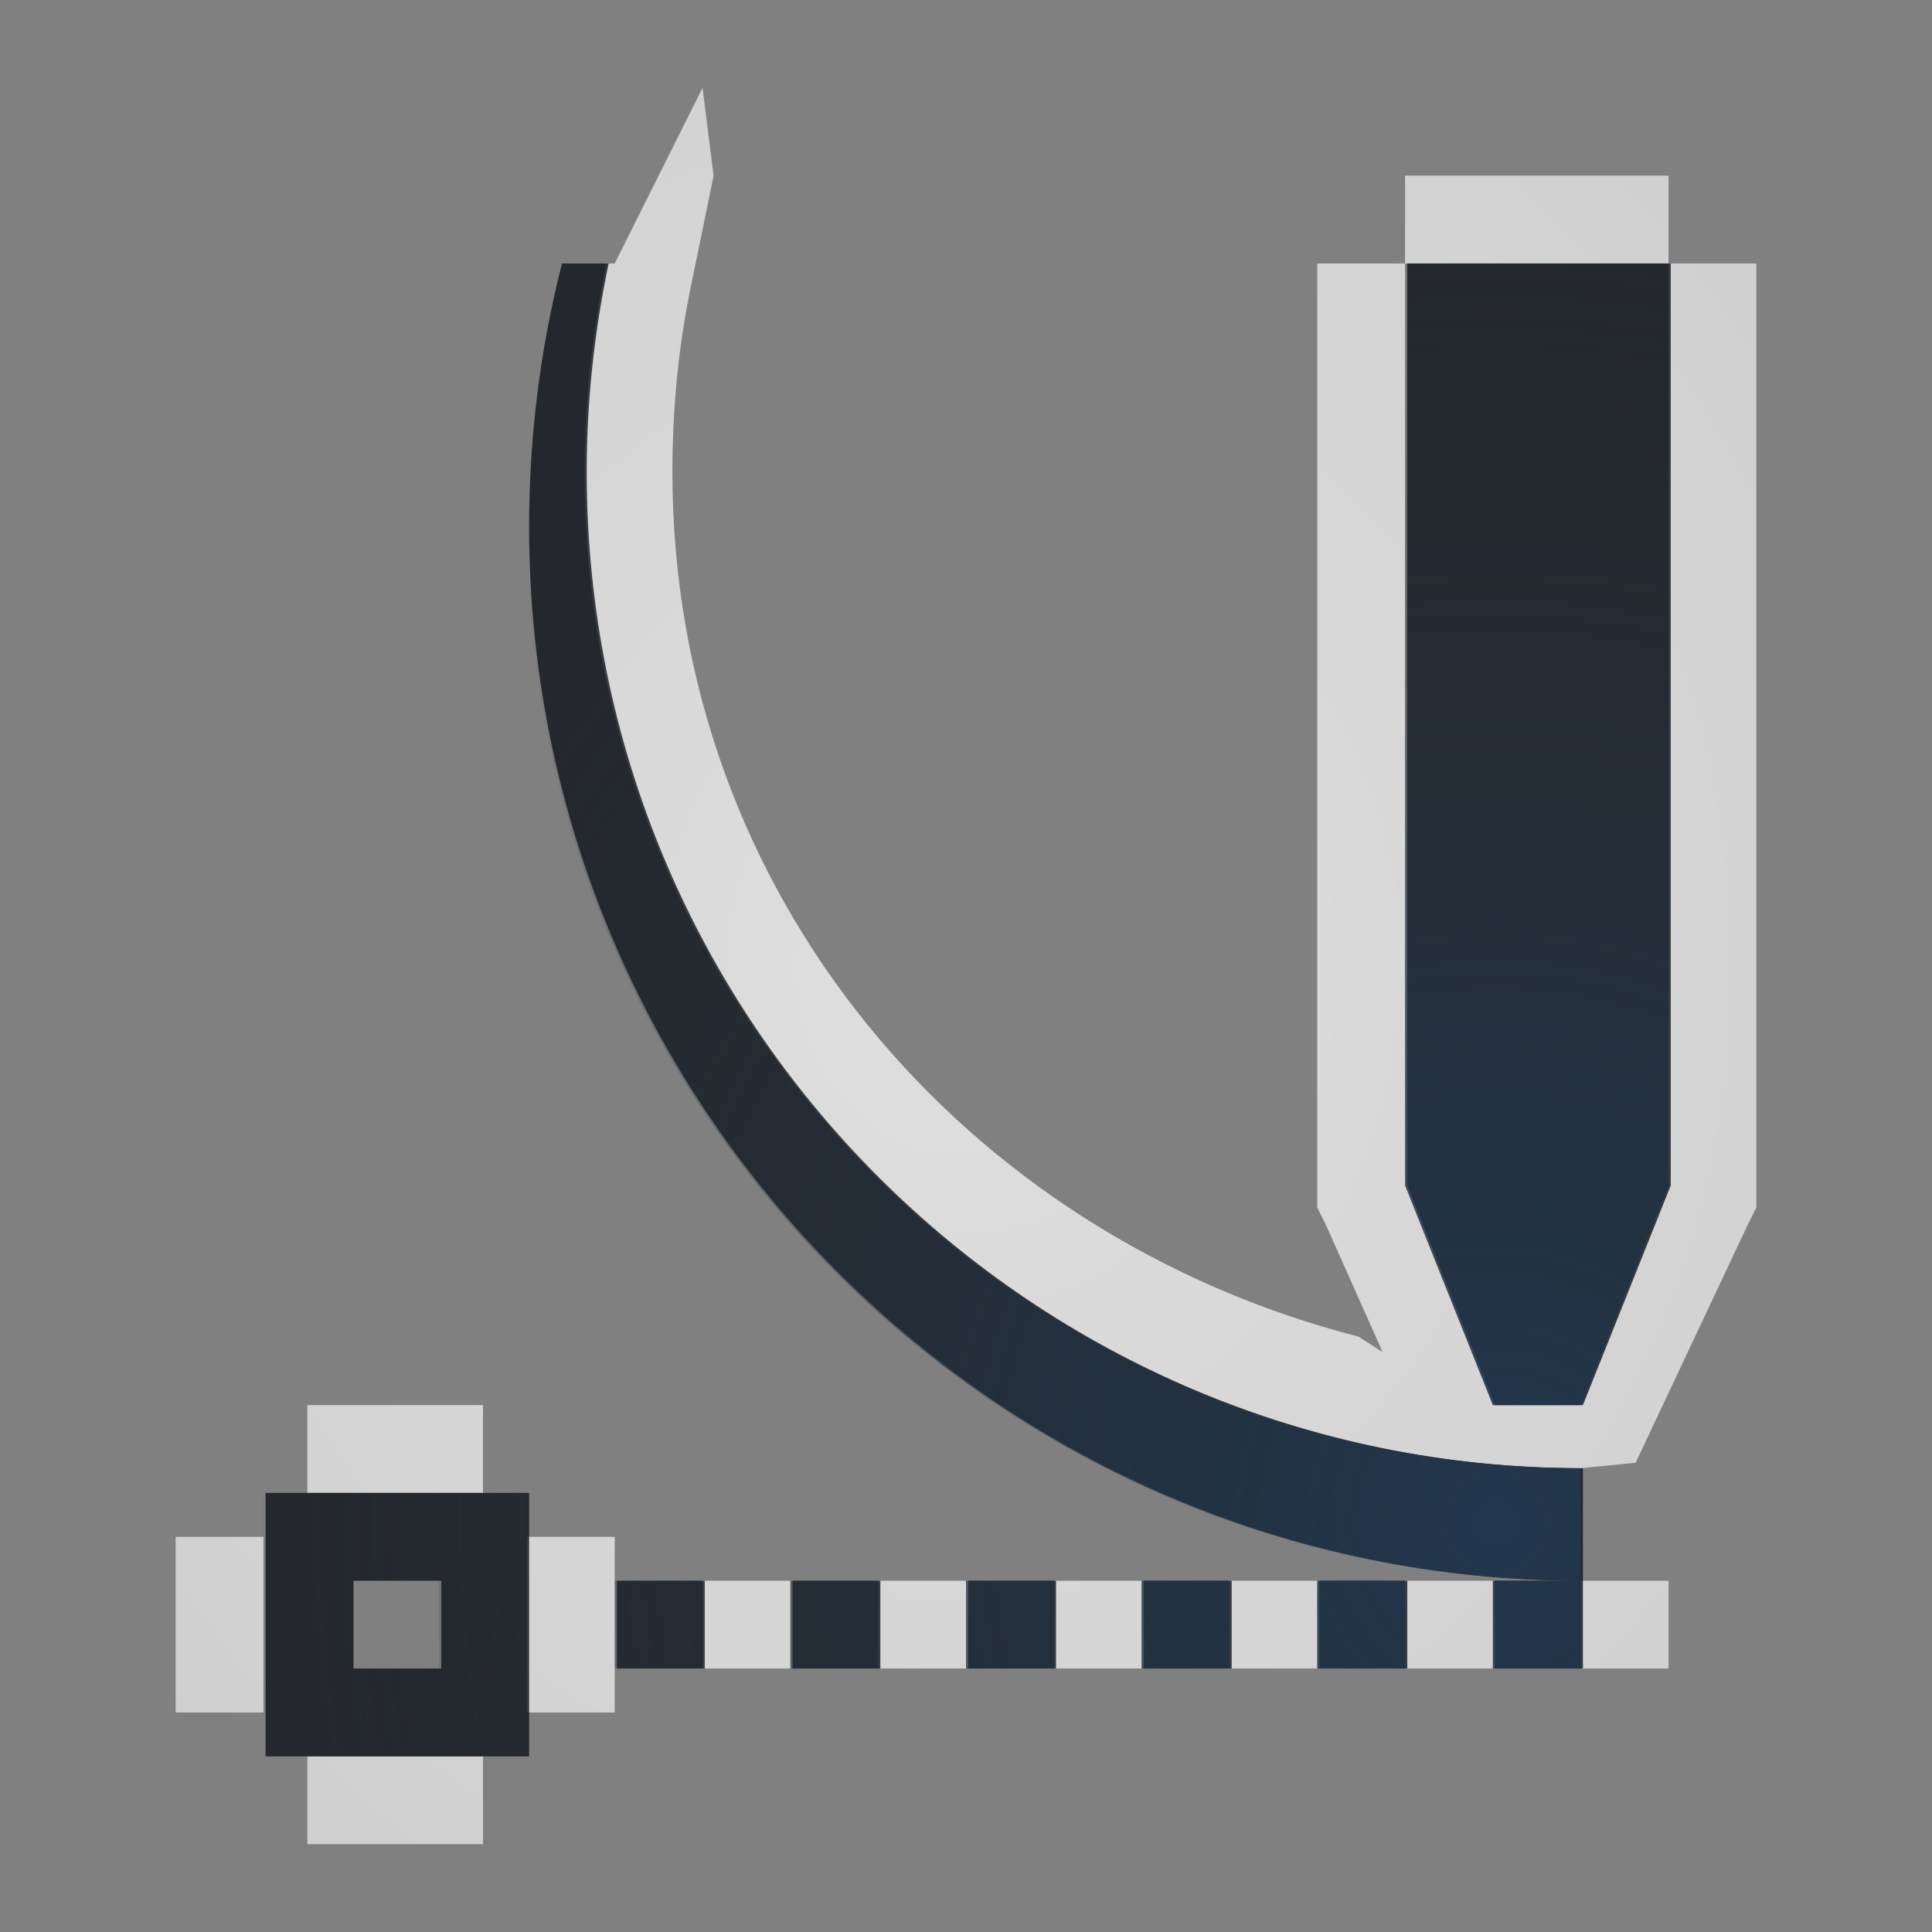 <?xml version="1.0" encoding="UTF-8"?>
<!-- Created with Inkscape (http://www.inkscape.org/) -->
<svg width="22" height="22" version="1.1" xmlns="http://www.w3.org/2000/svg" xmlns:cc="http://creativecommons.org/ns#" xmlns:dc="http://purl.org/dc/elements/1.1/" xmlns:rdf="http://www.w3.org/1999/02/22-rdf-syntax-ns#">
	<rect width="100%" height="100%" fill="#808080" stroke="none"/>
	<defs>
		<radialGradient id="a" cx="16.386" cy="16.5" r="8" gradientTransform="matrix(1.871,0,0,1.988,-13.629,-15.459)" gradientUnits="userSpaceOnUse">
			<stop stop-color="#213851" stop-opacity=".906" offset="0"/>
			<stop stop-color="#27303a" stop-opacity="0" offset="1"/>
		</radialGradient>
		<radialGradient id="b" cx="12" cy="12" r="9" gradientTransform="matrix(1.521,0,0,1.69,-7.25,-9.278)" gradientUnits="userSpaceOnUse">
			<stop stop-color="#ffffff" stop-opacity=".749" offset="0"/>
			<stop stop-color="#ffffff" stop-opacity=".605" offset="1"/>
		</radialGradient>
	</defs>
	<path d="m8 1-1 2h-0.094c-0.162 0.765-0.25 1.563-0.25 2.375 0 6.274 5.07 11.344 11.344 11.344l0.625-0.062 1.281-2.719 0.094-0.188v-10.75l-1 5e-5 -4.9e-5 -1h-3l4.9e-5 1-1-5e-5v10.75l0.094 0.188 0.65 1.458-0.275-0.176c-4.465-1.147-7.812-5.008-7.812-9.844 0-0.74 0.071-1.457 0.219-2.156l0.25-1.219zm8 2h3v10.5l-1 2.5h-1l-1-2.5zm-12.5 13v1h2v-1zm-1.5 1.5v2h1v-2zm4 0v2h1v-2zm2 0.5v1h1v-1zm2 0v1h1v-1zm2 0v1h1v-1zm2 0v1h1v-1zm2 0v1h1v-1zm2 0v1h1v-1zm-14.5 2v1h2v-1z" color="#000000" fill="url(#b)" fill-opacity=".999" style="paint-order:normal;text-indent:0;text-transform:none"/>
	<path d="m6.4 3c-0.246 0.955-0.375 1.968-0.375 3 0 6.627 5.373 12 12 12v-1.281c-6.274 0-11.344-5.07-11.344-11.344 0-0.812 0.088-1.61 0.25-2.375zm11.625 15h-1v1h1zm-2-15v10.5l1 2.5h1l1-2.5v-10.5zm-13 14v3h3v-3h-2.5zm1 1h1v1h-1zm3 0v1h1v-1zm2 0v1h1v-1zm2 0v1h1v-1zm2 0v1h1v-1zm2 0v1h1v-1z" color="#000000" fill="#090d11" fill-opacity=".766" style="paint-order:normal"/>
	<path d="m6.375 3c-0.246 0.955-0.375 1.968-0.375 3 0 6.627 5.373 12 12 12v-1.281c-6.274 0-11.344-5.07-11.344-11.344 0-0.812 0.088-1.61 0.25-2.375zm11.625 15h-1v1h1zm-2-15v10.5l1 2.5h1l1-2.5v-10.5zm-13 14v3h3v-3h-2.5zm1 1h1v1h-1zm3 0v1h1v-1zm2 0v1h1v-1zm2 0v1h1v-1zm2 0v1h1v-1zm2 0v1h1v-1z" color="#000000" fill="url(#a)" style="paint-order:normal"/>
</svg>
